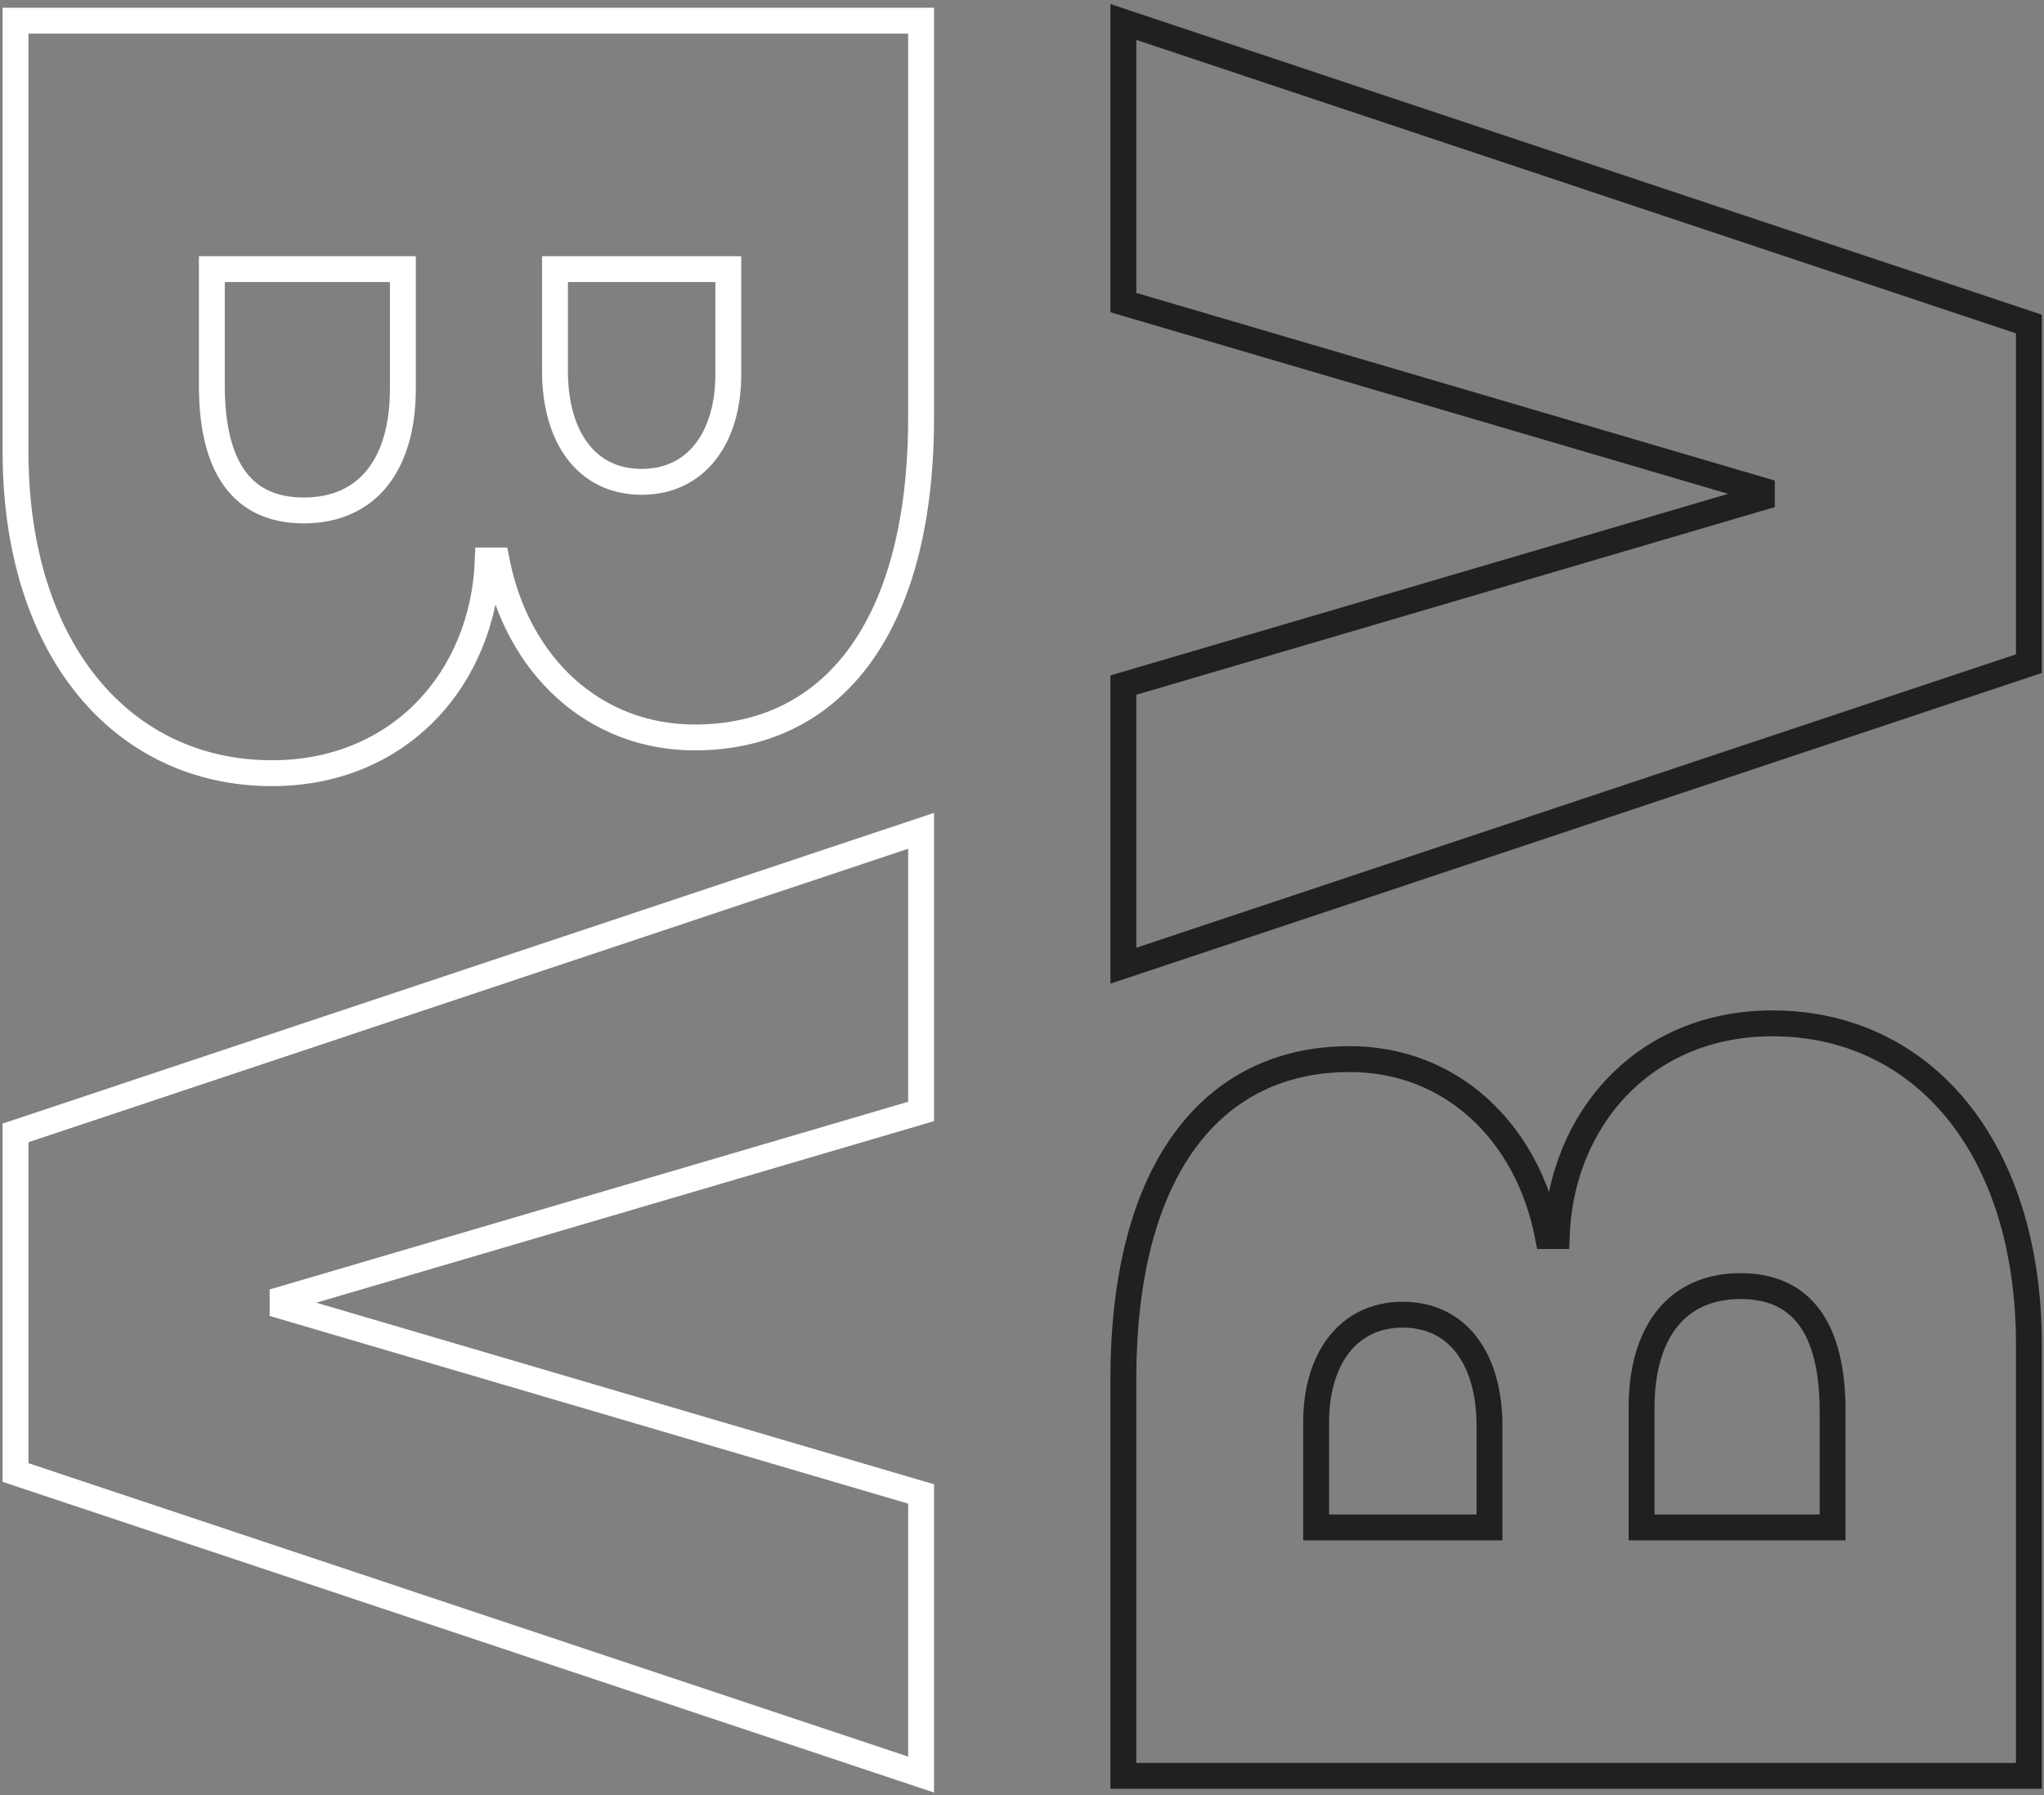 <svg width="395" height="347" viewBox="0 0 395 347" fill="none" xmlns="http://www.w3.org/2000/svg">
<rect x="0" y="0" width="395" height="347" fill="#808080" stroke="none"/>
<path d="M392.088 343.265V260C392.088 221.563 371.324 197.81 342.528 197.81C317.833 197.81 301.683 216.208 300.828 238.924H299.119C295.103 218.454 280.15 204.72 260.838 204.72C234.178 204.72 217.088 226.141 217.088 266.564V343.265H392.088ZM354.149 295.241H317.235V272.092C317.235 257.495 324.071 248.598 336.375 248.598C348.082 248.598 354.149 256.631 354.149 272.783V295.241ZM287.84 295.241H254.344V274.856C254.344 262.937 260.325 254.126 271.092 254.126C281.859 254.126 287.84 262.937 287.84 275.547V295.241Z" stroke="#202020" stroke-width="5"/>
<path d="M217.088 132.425V186.668L392.088 128.279V62.634L217.088 4.245V58.488L340.477 94.766V96.148L217.088 132.425Z" stroke="#202020" stroke-width="5"/>
<path d="M3 4V87.265C3 125.702 23.764 149.455 52.561 149.455C77.255 149.455 93.405 131.057 94.26 108.34H95.969C99.985 128.811 114.938 142.545 134.25 142.545C160.91 142.545 178 121.124 178 80.701V4L3 4ZM40.94 52.024L77.853 52.024L77.853 75.172C77.853 89.77 71.018 98.666 58.713 98.666C47.006 98.666 40.94 90.634 40.94 74.481V52.024ZM107.248 52.024H140.744V72.409C140.744 84.328 134.763 93.138 123.996 93.138C113.229 93.138 107.248 84.328 107.248 71.718L107.248 52.024Z" stroke="white" stroke-width="5"/>
<path d="M178 214.84V160.597L3 218.986V284.63L178 343.02L178 288.776L54.611 252.499V251.117L178 214.84Z" stroke="white" stroke-width="5"/>
</svg>

